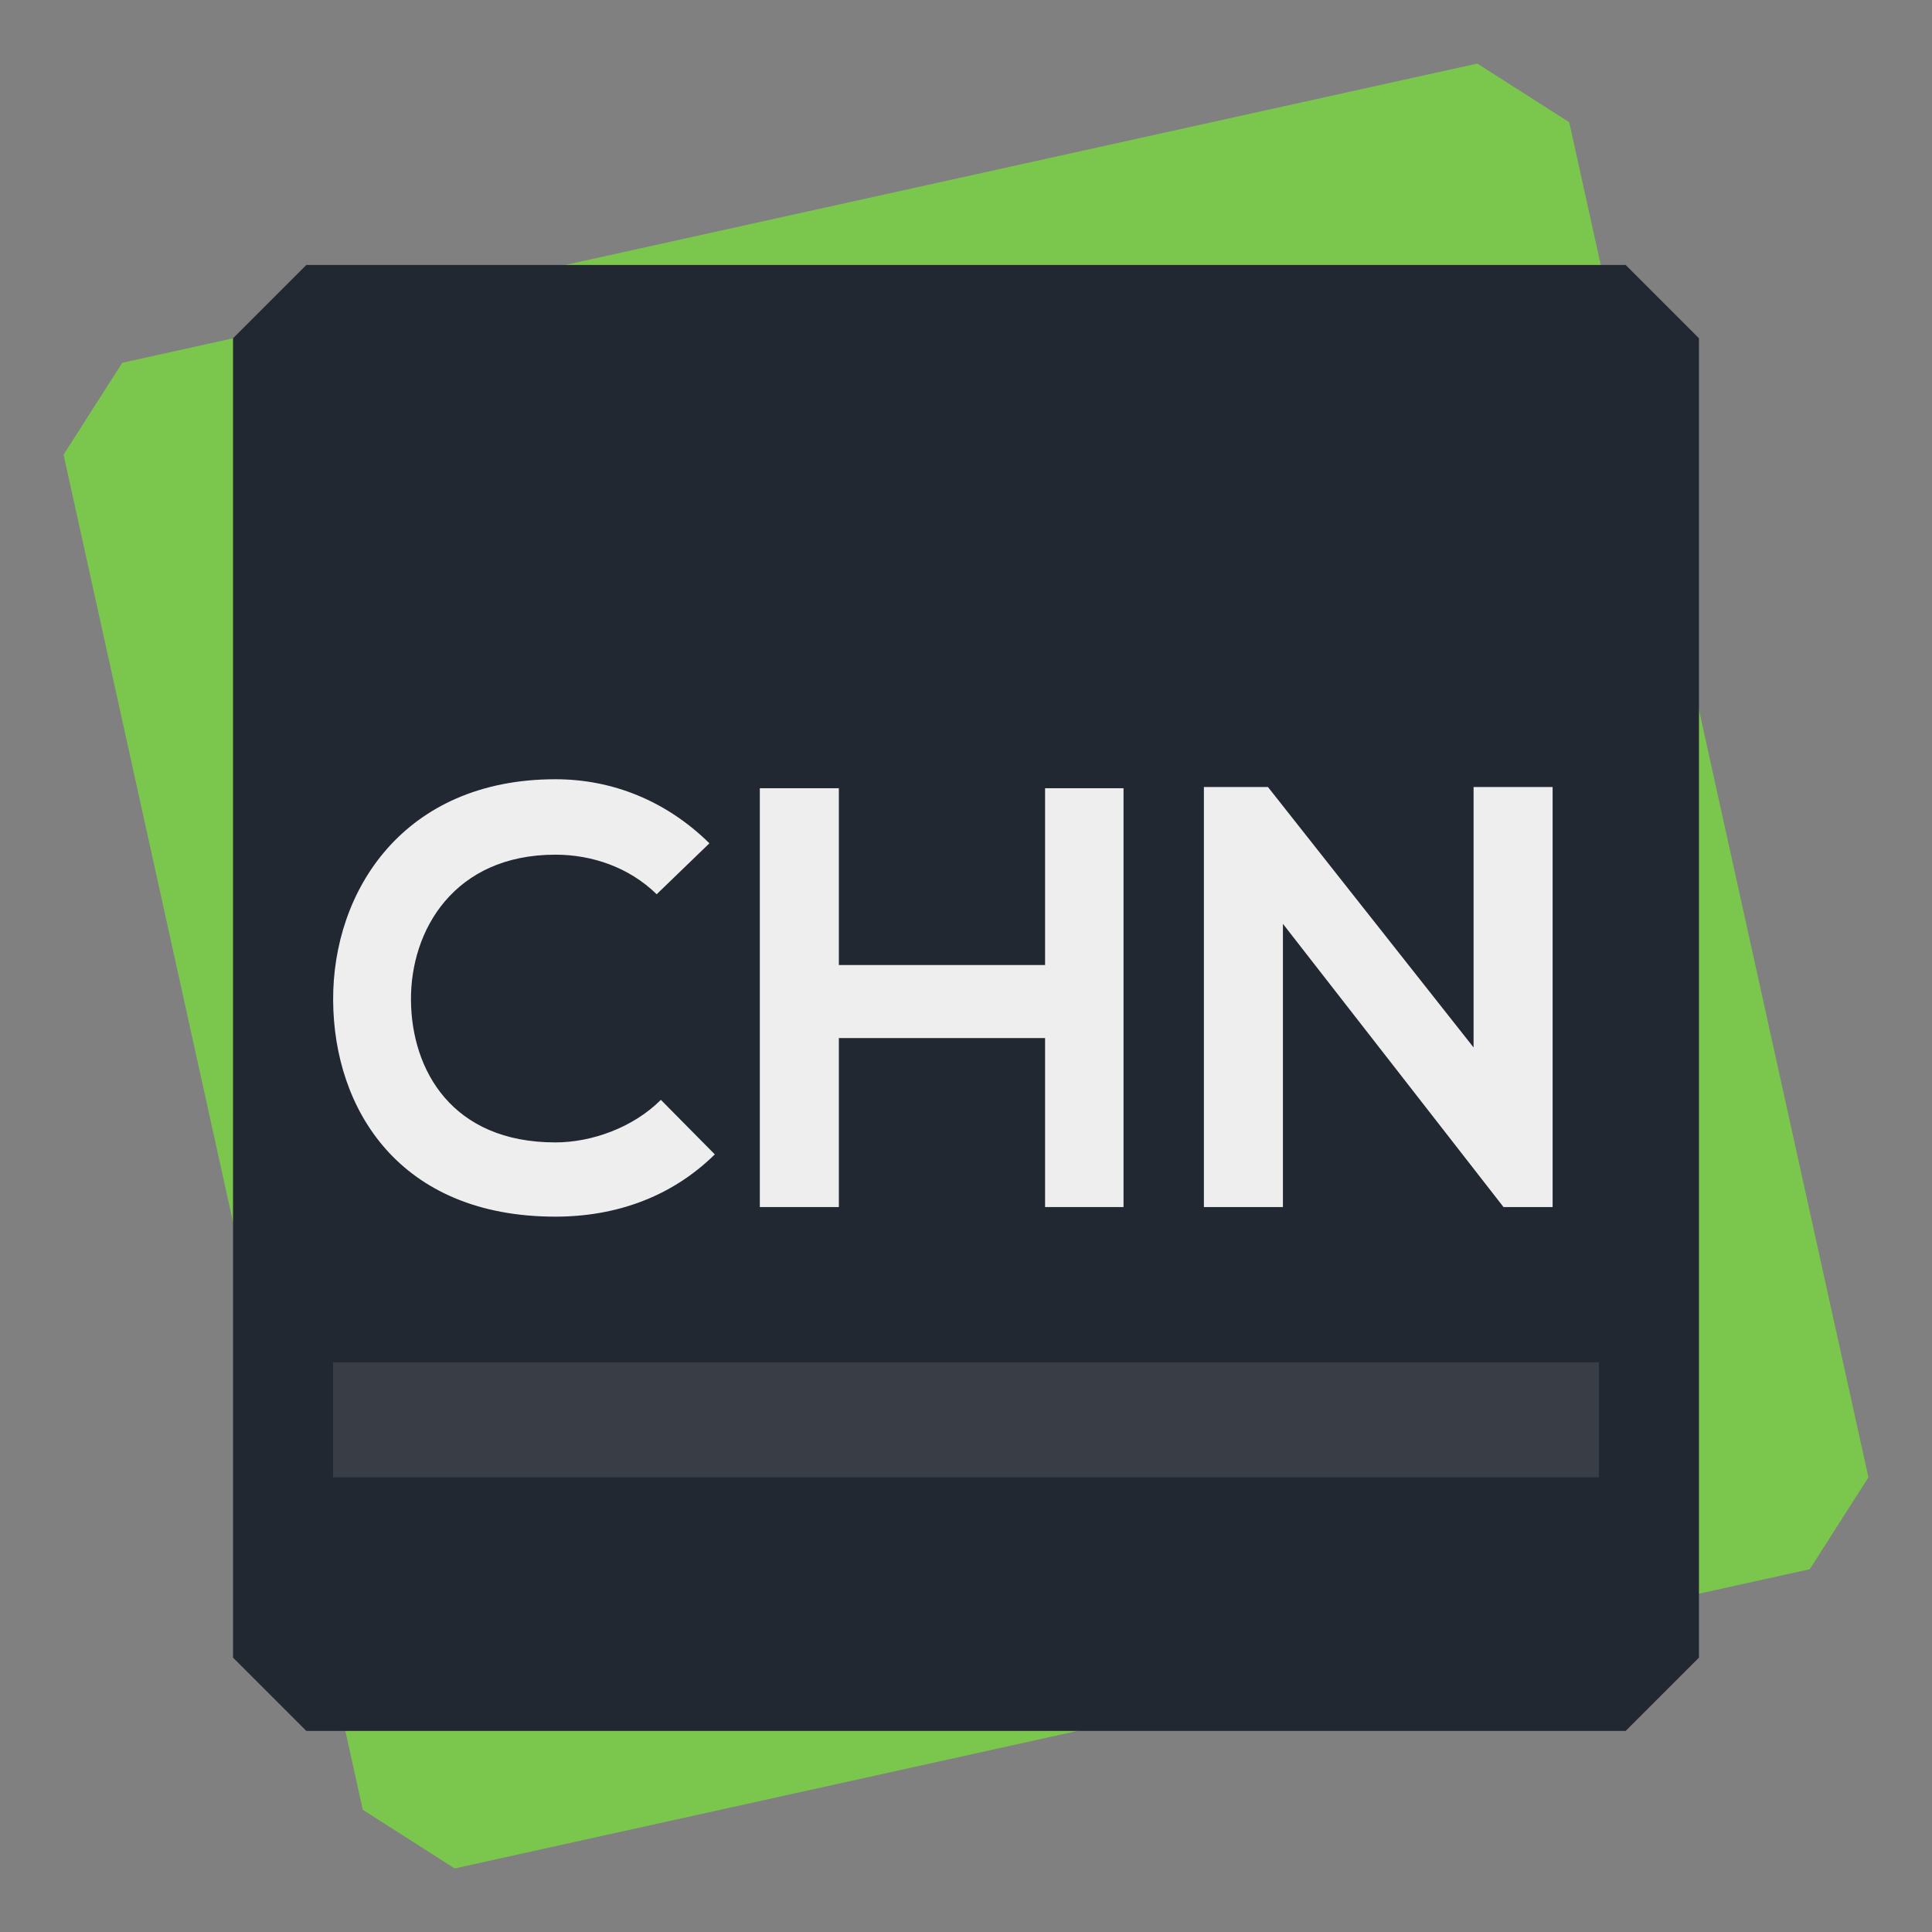 <!DOCTYPE svg PUBLIC "-//W3C//DTD SVG 1.1//EN" "http://www.w3.org/Graphics/SVG/1.1/DTD/svg11.dtd"><svg width="100%" height="100%" viewBox="0 0 1024 1024" version="1.1" xmlns="http://www.w3.org/2000/svg" xmlns:xlink="http://www.w3.org/1999/xlink" xml:space="preserve" style="fill-rule:evenodd;clip-rule:evenodd;stroke-linejoin:round;stroke-miterlimit:2;"><rect x="0" y="0" width="1024" height="1024" fill="#808080" stroke="none"/><g id="CHN"><path d="M831.722,64.788l-48.712,-31.092l-718.222,158.582l-31.092,48.712l158.582,718.222l48.712,31.092l718.222,-158.582l31.092,-48.712l-158.582,-718.222Z" style="fill:#7bc74d;"/><path d="M900.489,179.291l-38.849,-38.849l-699.28,0l-38.849,38.849l0,699.28l38.849,38.849l699.28,-0l38.849,-38.849l-0,-699.28Z" style="fill:#222831;"/><path d="M350.275,582.942c-14.611,14.615 -36.528,22.558 -55.903,22.558c-54.951,0 -76.232,-38.443 -76.55,-75.298c-0.317,-37.173 22.87,-77.205 76.55,-77.205c19.375,0 39.068,6.672 53.679,20.969l27.952,-26.998c-22.869,-22.53 -51.456,-33.953 -81.631,-33.953c-80.358,0 -118.12,59.045 -117.802,117.187c0.317,57.824 35.223,114.645 117.802,114.645c32.08,-0 61.62,-10.471 84.49,-33.001l-28.587,-28.904Z" style="fill:#eee;fill-rule:nonzero;"/><path d="M595.487,639.765l-0,-221.985l-41.57,-0l-0,93.701l-109.305,0l-0,-93.701l-41.888,-0l-0,221.985l41.888,-0l-0,-89.572l109.305,-0l-0,89.572l41.57,-0Z" style="fill:#eee;fill-rule:nonzero;"/><path d="M781.024,555.169l-108.98,-138.025l-33.955,0l0,222.621l41.888,-0l0,-150.11l116.913,150.11l26.022,-0l-0,-222.621l-41.888,0l-0,138.025Z" style="fill:#eee;fill-rule:nonzero;"/><rect x="176.568" y="722.046" width="670.865" height="60.965" style="fill:#393e46;"/></g></svg>